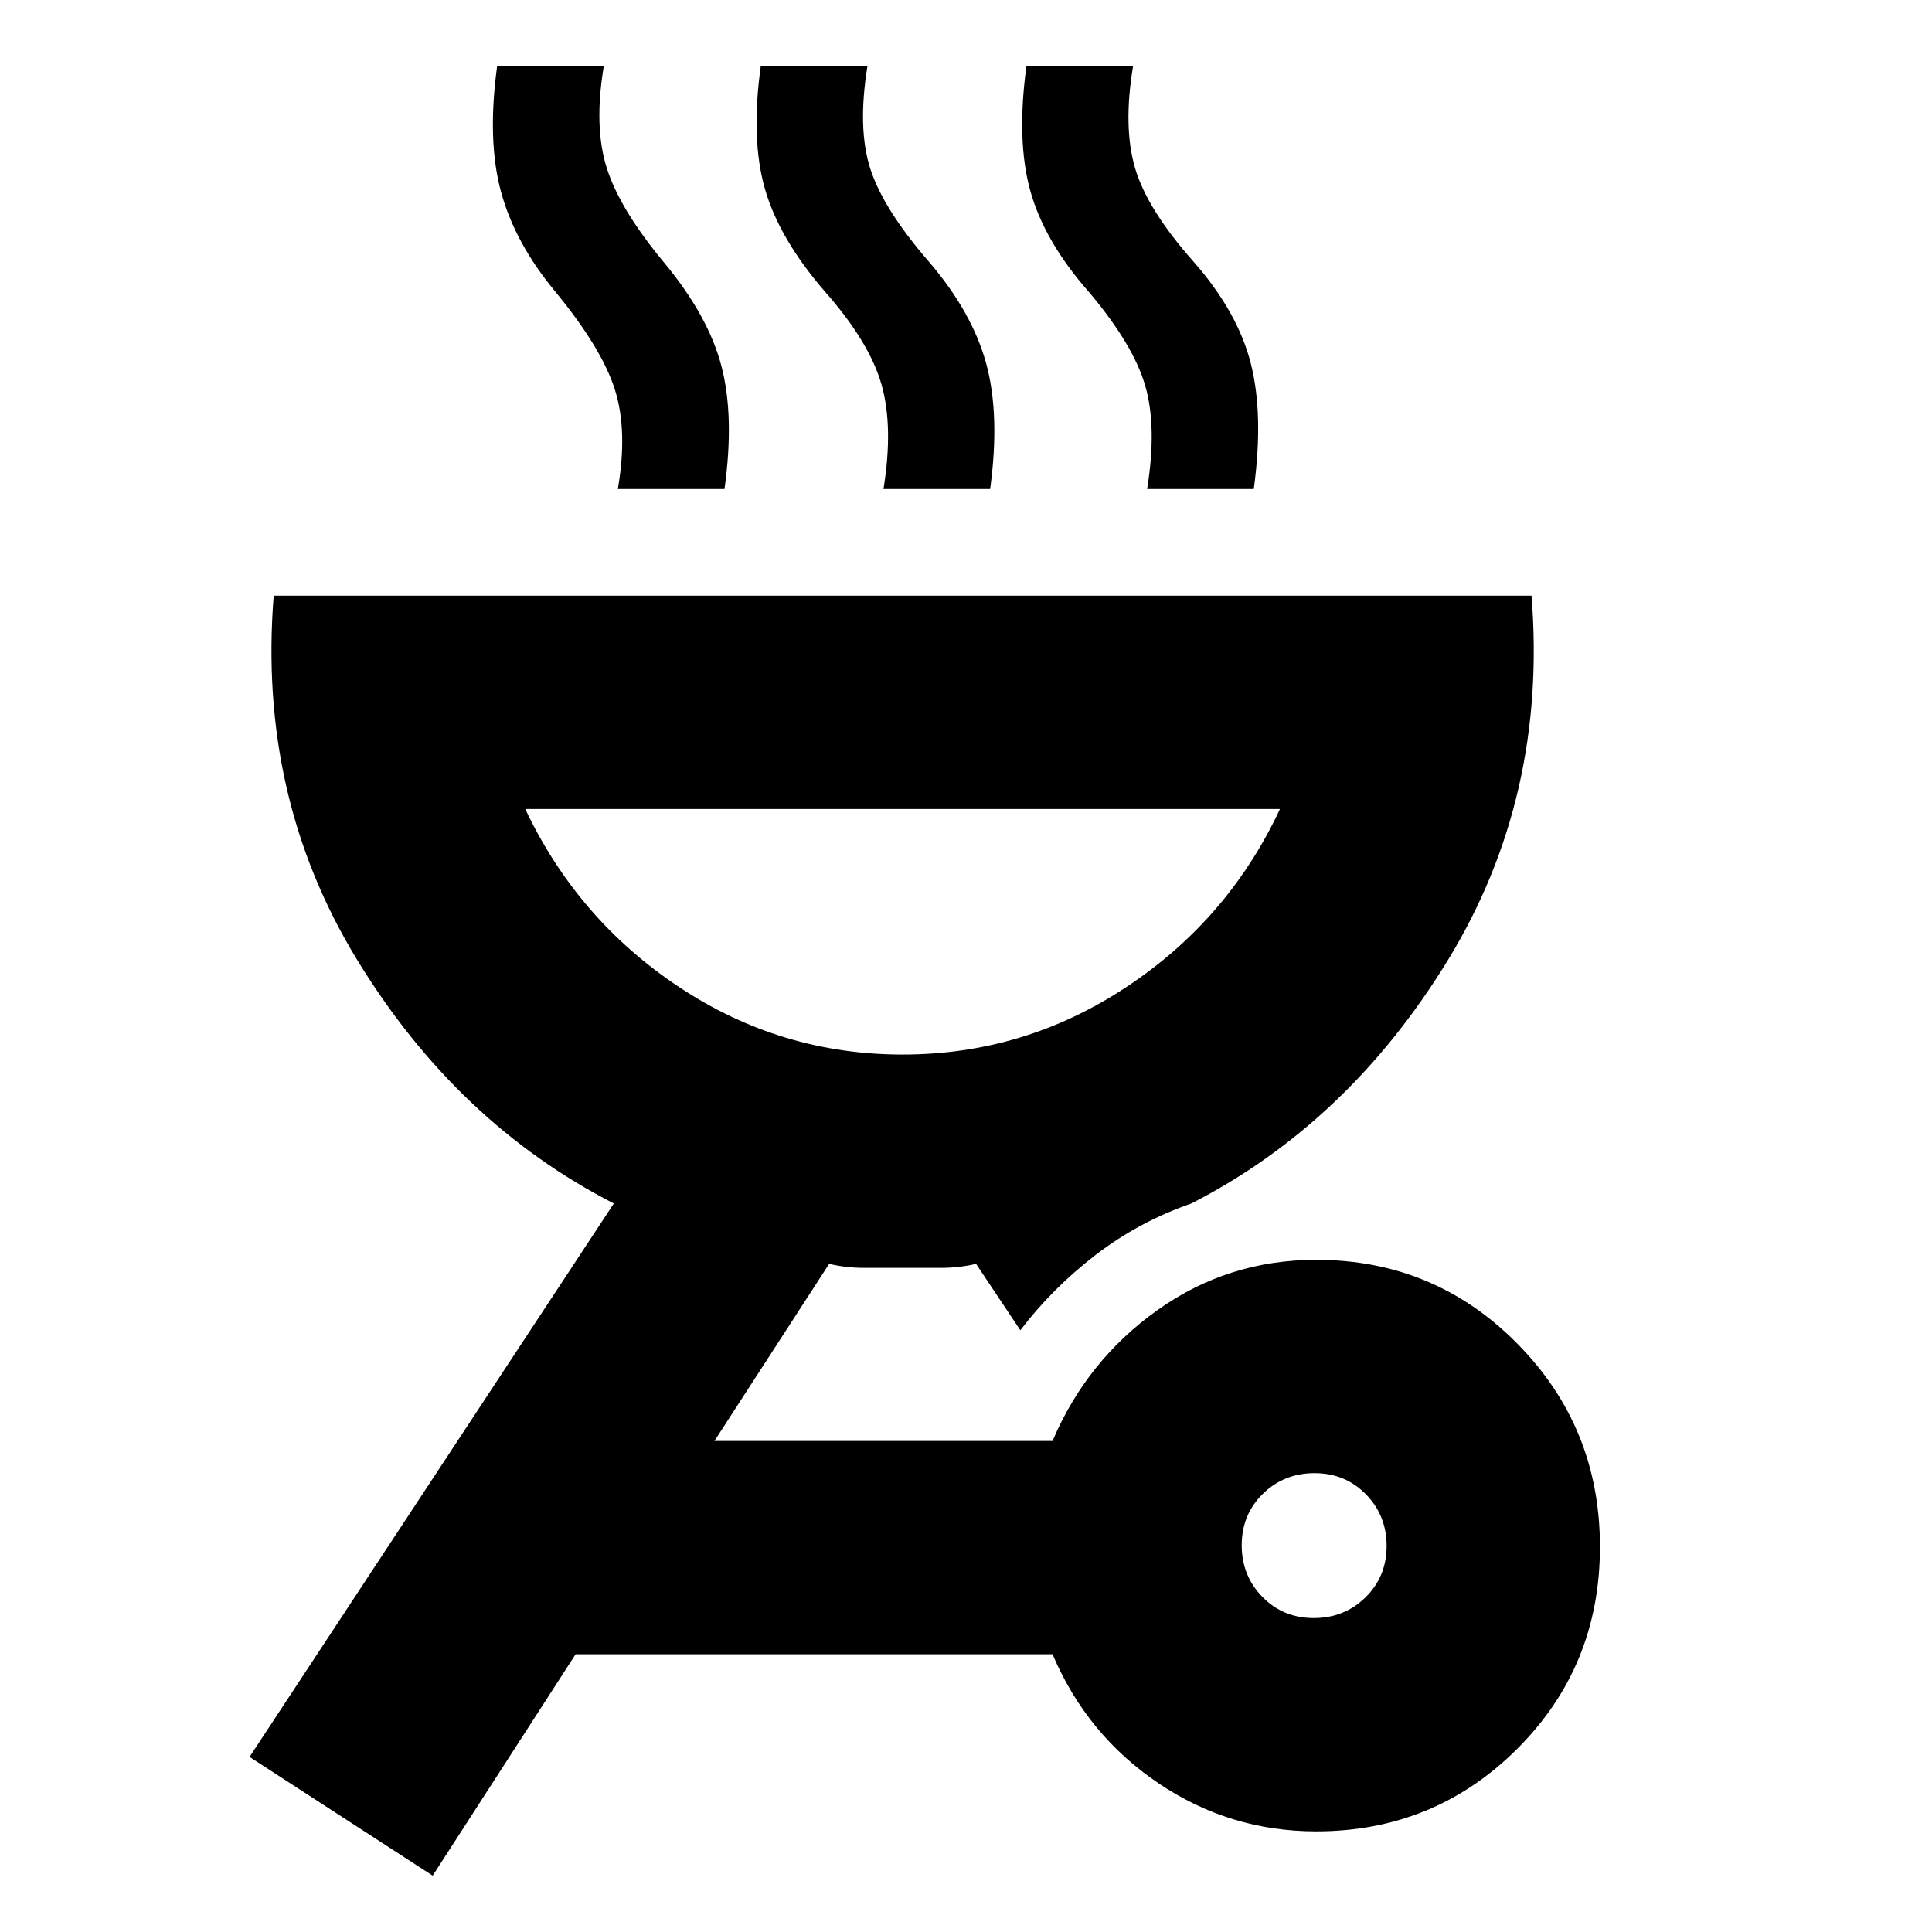 <svg xmlns="http://www.w3.org/2000/svg" height="24" viewBox="0 -960 960 960" width="24"><path d="M654-334q58.75 0 99.88 41.59 41.12 41.59 41.12 101T753.88-91Q712.75-50 654-50q-43 0-78.5-24T523-138H286L215-28l-91-59 181-275q-78-40-127.5-121T136-664h625q8 100-41.5 181T592-362q-26 9-47.5 25.5T507-299l-22-33q-8.34 2-17.73 2h-37.54q-9.39 0-17.73-2l-57 88h168q17-40 52.12-65T654-334Zm-1.21 178q15.21 0 25.71-10.29t10.5-25.5q0-15.21-10.29-25.71t-25.5-10.5q-15.21 0-25.71 10.29t-10.5 25.5q0 15.21 10.29 25.71t25.5 10.5ZM448.5-436q60.5 0 111.2-33.55T636-558H261q26 55 76.5 88.5t111 33.5ZM307-717q5-29-1.5-49.5T276-815q-20-24-27-49.5t-2-62.5h53q-5 30 1.5 50.5t28.5 47q22 26.5 28.5 51.5t1.5 61h-53Zm132 0q5-31-1-52t-28-46q-22.85-26.39-29.93-51.19Q373-891 378-927h53q-5 31 1.5 51t29.04 46Q483-805 490-779.47t2 62.47h-53Zm131 0q5-31-1-51.5T541-815q-22-25-29-50t-2-62h53q-5 30 1 50.5t29.05 46.5q21.95 25 28.45 50.53T623-717h-53ZM449-436Z"/></svg>